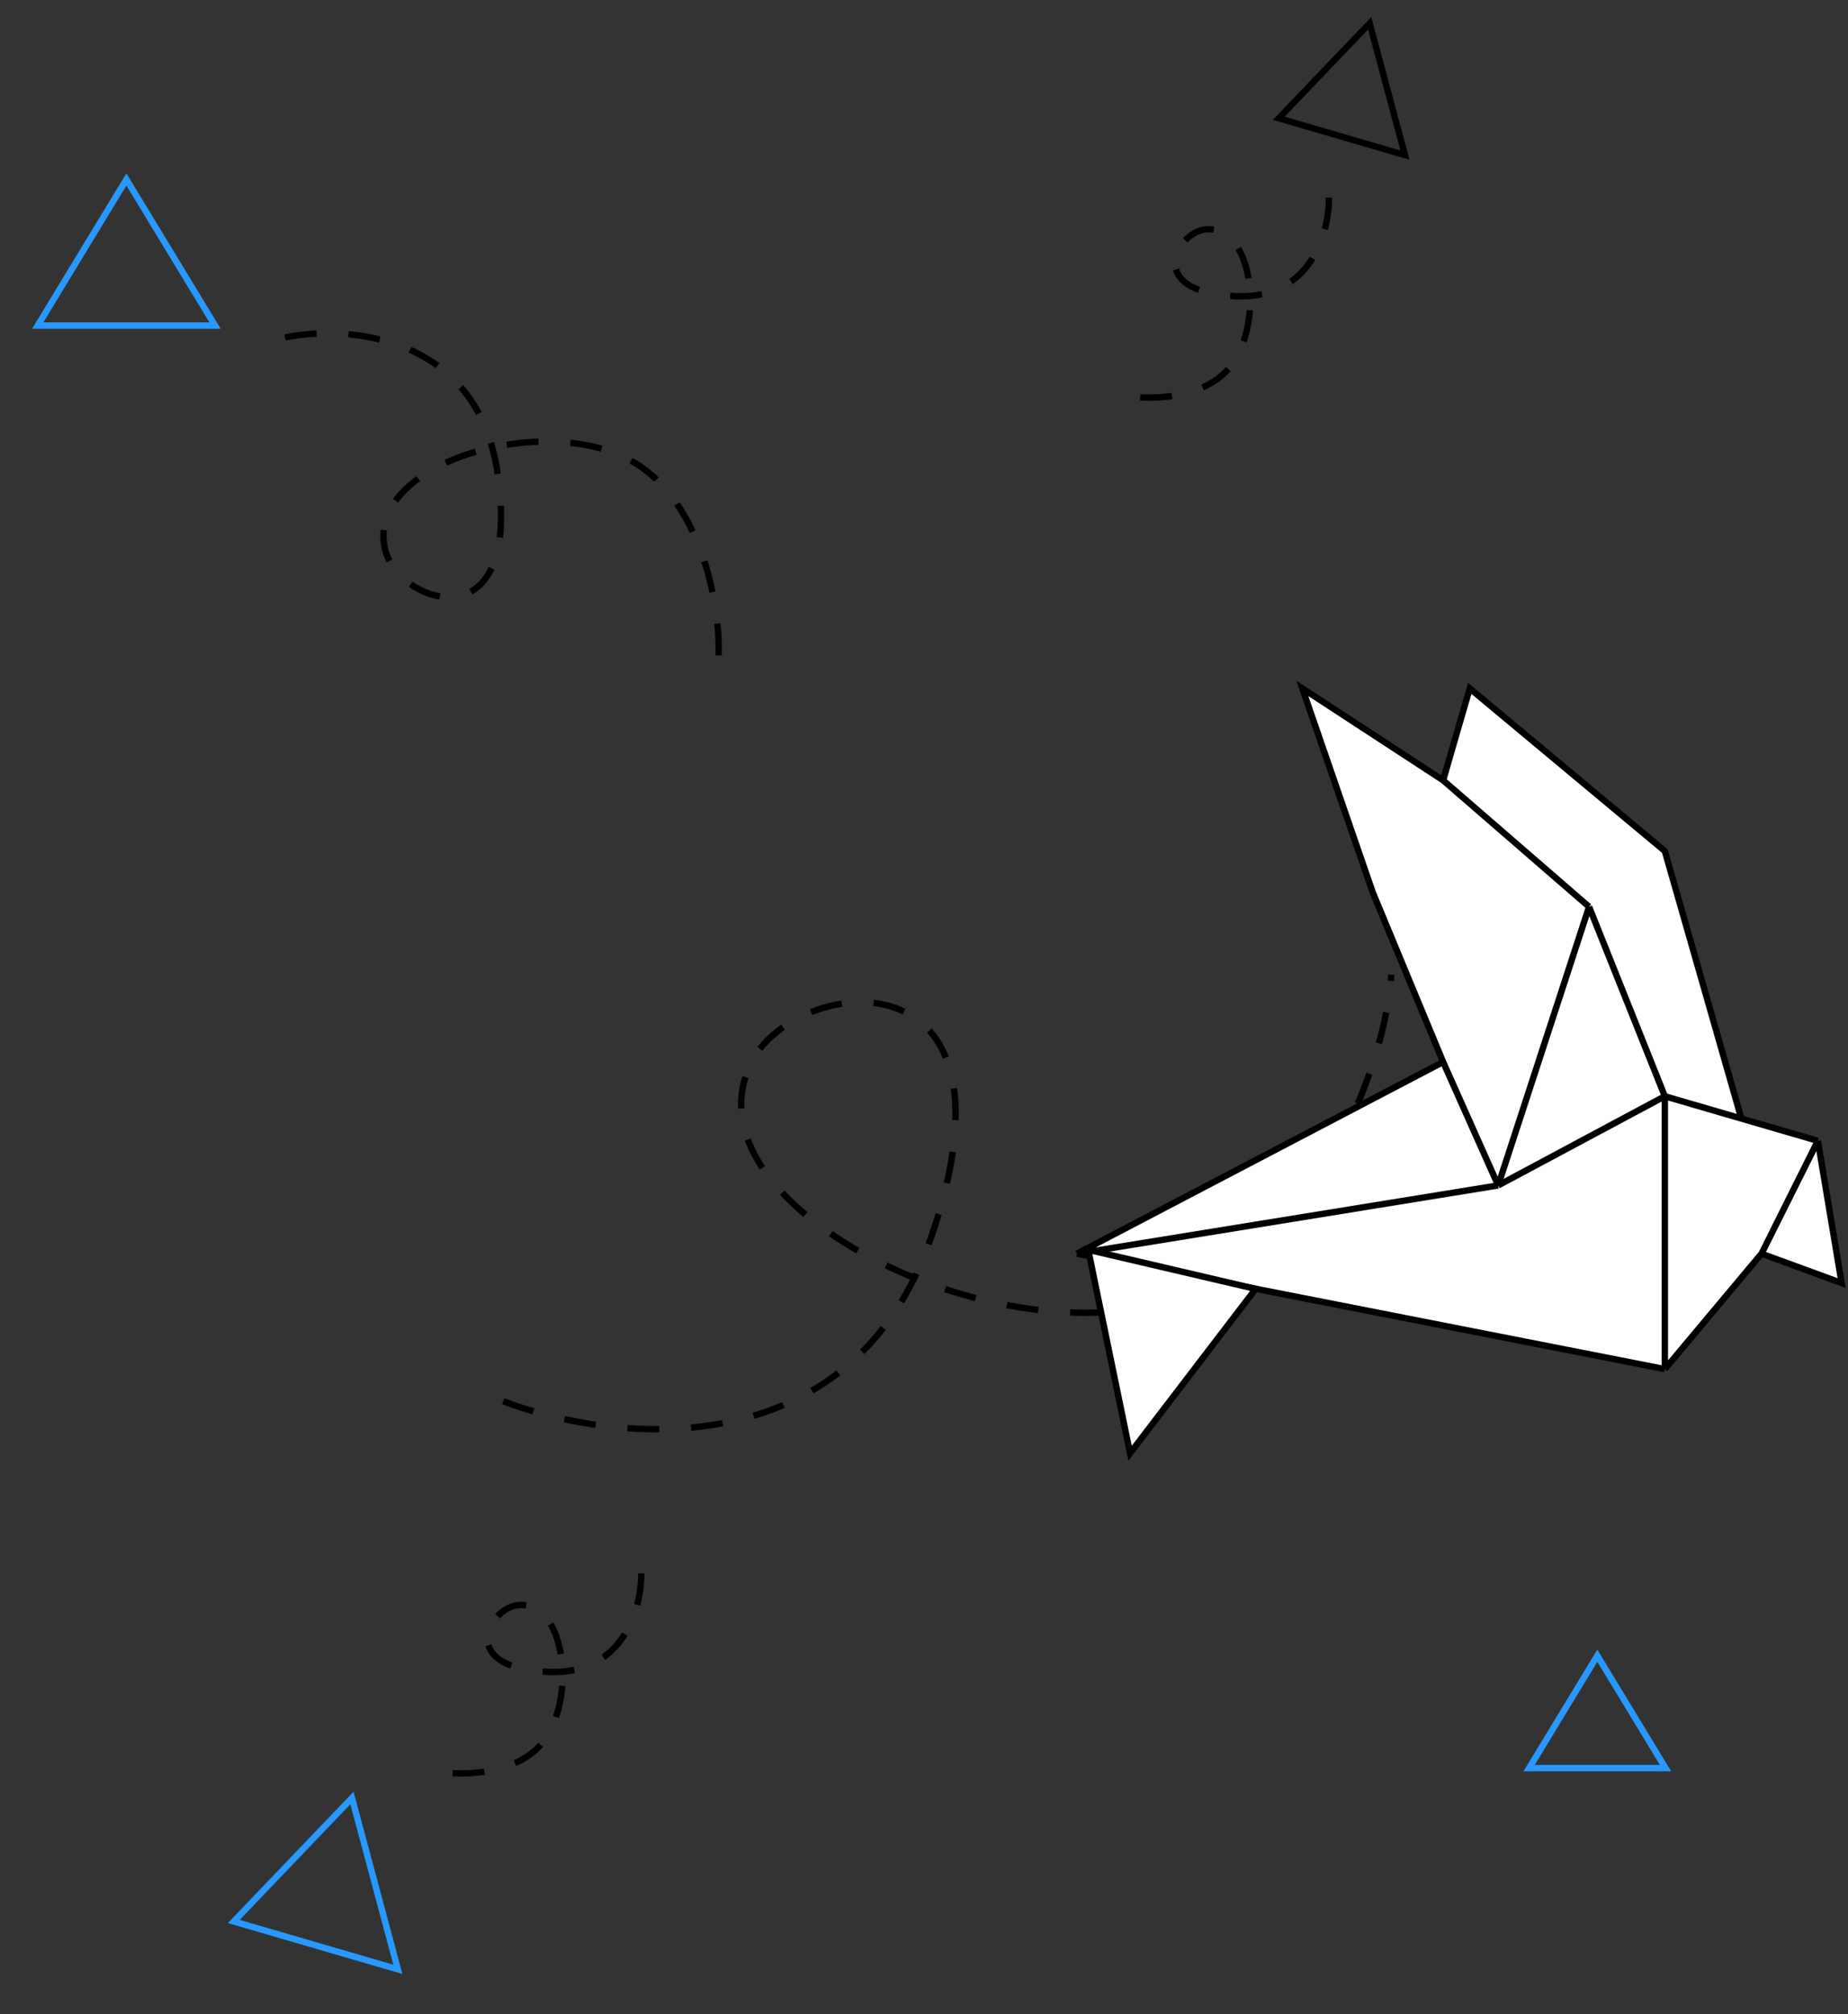 <svg width="290" height="316" viewBox="0 0 290 316" fill="none" xmlns="http://www.w3.org/2000/svg">
<rect x="0" y="0" width="290" height="316" fill="#333333" stroke="none"/>
<path d="M78.972 219.839C96.142 226.449 133.611 230.557 146.128 194.109C161.775 148.548 124.876 152.894 117.944 166.618C106.548 189.18 157.422 214.06 185.55 203.445C207.555 195.14 217.721 165.267 218.332 152.921" stroke="black" stroke-dasharray="5 5"/>
<path d="M19.834 28.155L33.751 51.08L5.917 51.08L19.834 28.155Z" stroke="#2898FF"/>
<path d="M250.662 259.772L261.367 277.405L239.958 277.405L250.662 259.772Z" stroke="#2898FF"/>
<path d="M36.689 301.467L55.231 282.091L62.435 308.977L36.689 301.467Z" stroke="#2898FF"/>
<path d="M200.672 18.558L214.934 3.655L220.475 24.334L200.672 18.558Z" stroke="black"/>
<path d="M44.723 52.937C54.461 50.965 74.76 52.427 78.054 74.041C82.172 101.059 62.955 94.933 60.535 86.572C56.557 72.826 85.898 64.029 99.874 72.778C110.807 79.623 113.457 97.329 112.643 104.286" stroke="black" stroke-dasharray="5 5"/>
<path d="M208.538 31.009C208.605 36.339 205.808 46.894 194.086 46.473C179.432 45.947 184.58 36.429 189.229 35.988C196.872 35.262 198.581 51.607 192.574 58.101C187.874 63.182 178.276 62.812 174.69 61.688" stroke="black" stroke-dasharray="5 5"/>
<path d="M100.629 246.853C100.696 252.183 97.9 262.738 86.177 262.317C71.524 261.791 76.671 252.273 81.32 251.832C88.963 251.106 90.672 267.451 84.665 273.945C79.965 279.026 70.367 278.656 66.781 277.532" stroke="black" stroke-dasharray="5 5"/>
<path d="M273.263 175.494L285.27 178.991L289 201.299L276.428 196.696L261.255 214.803L169 196.696L226.462 166.619L215.415 139.998L204.368 108L226.462 122.425L230.642 108L261.255 133.526L273.263 175.494Z" fill="white"/>
<path d="M235.1 185.986L261.255 171.996M235.1 185.986L249.367 142.269M235.1 185.986L226.462 166.619M235.1 185.986L169 196.696M261.255 171.996L249.367 142.269M261.255 171.996V214.803M261.255 171.996L273.263 175.494M249.367 142.269L226.462 122.425M285.27 178.991L273.263 175.494M285.27 178.991L289 201.299L276.428 196.696M285.27 178.991L276.428 196.696M261.255 214.803L276.428 196.696M261.255 214.803L169 196.696M273.263 175.494L261.255 133.526L230.642 108L226.462 122.425M226.462 122.425L204.368 108L215.415 139.998L226.462 166.619M226.462 166.619L169 196.696" stroke="black"/>
<path d="M197.042 202.22L170.768 196.082L177.336 228L197.042 202.22Z" fill="white" stroke="black"/>
</svg>
